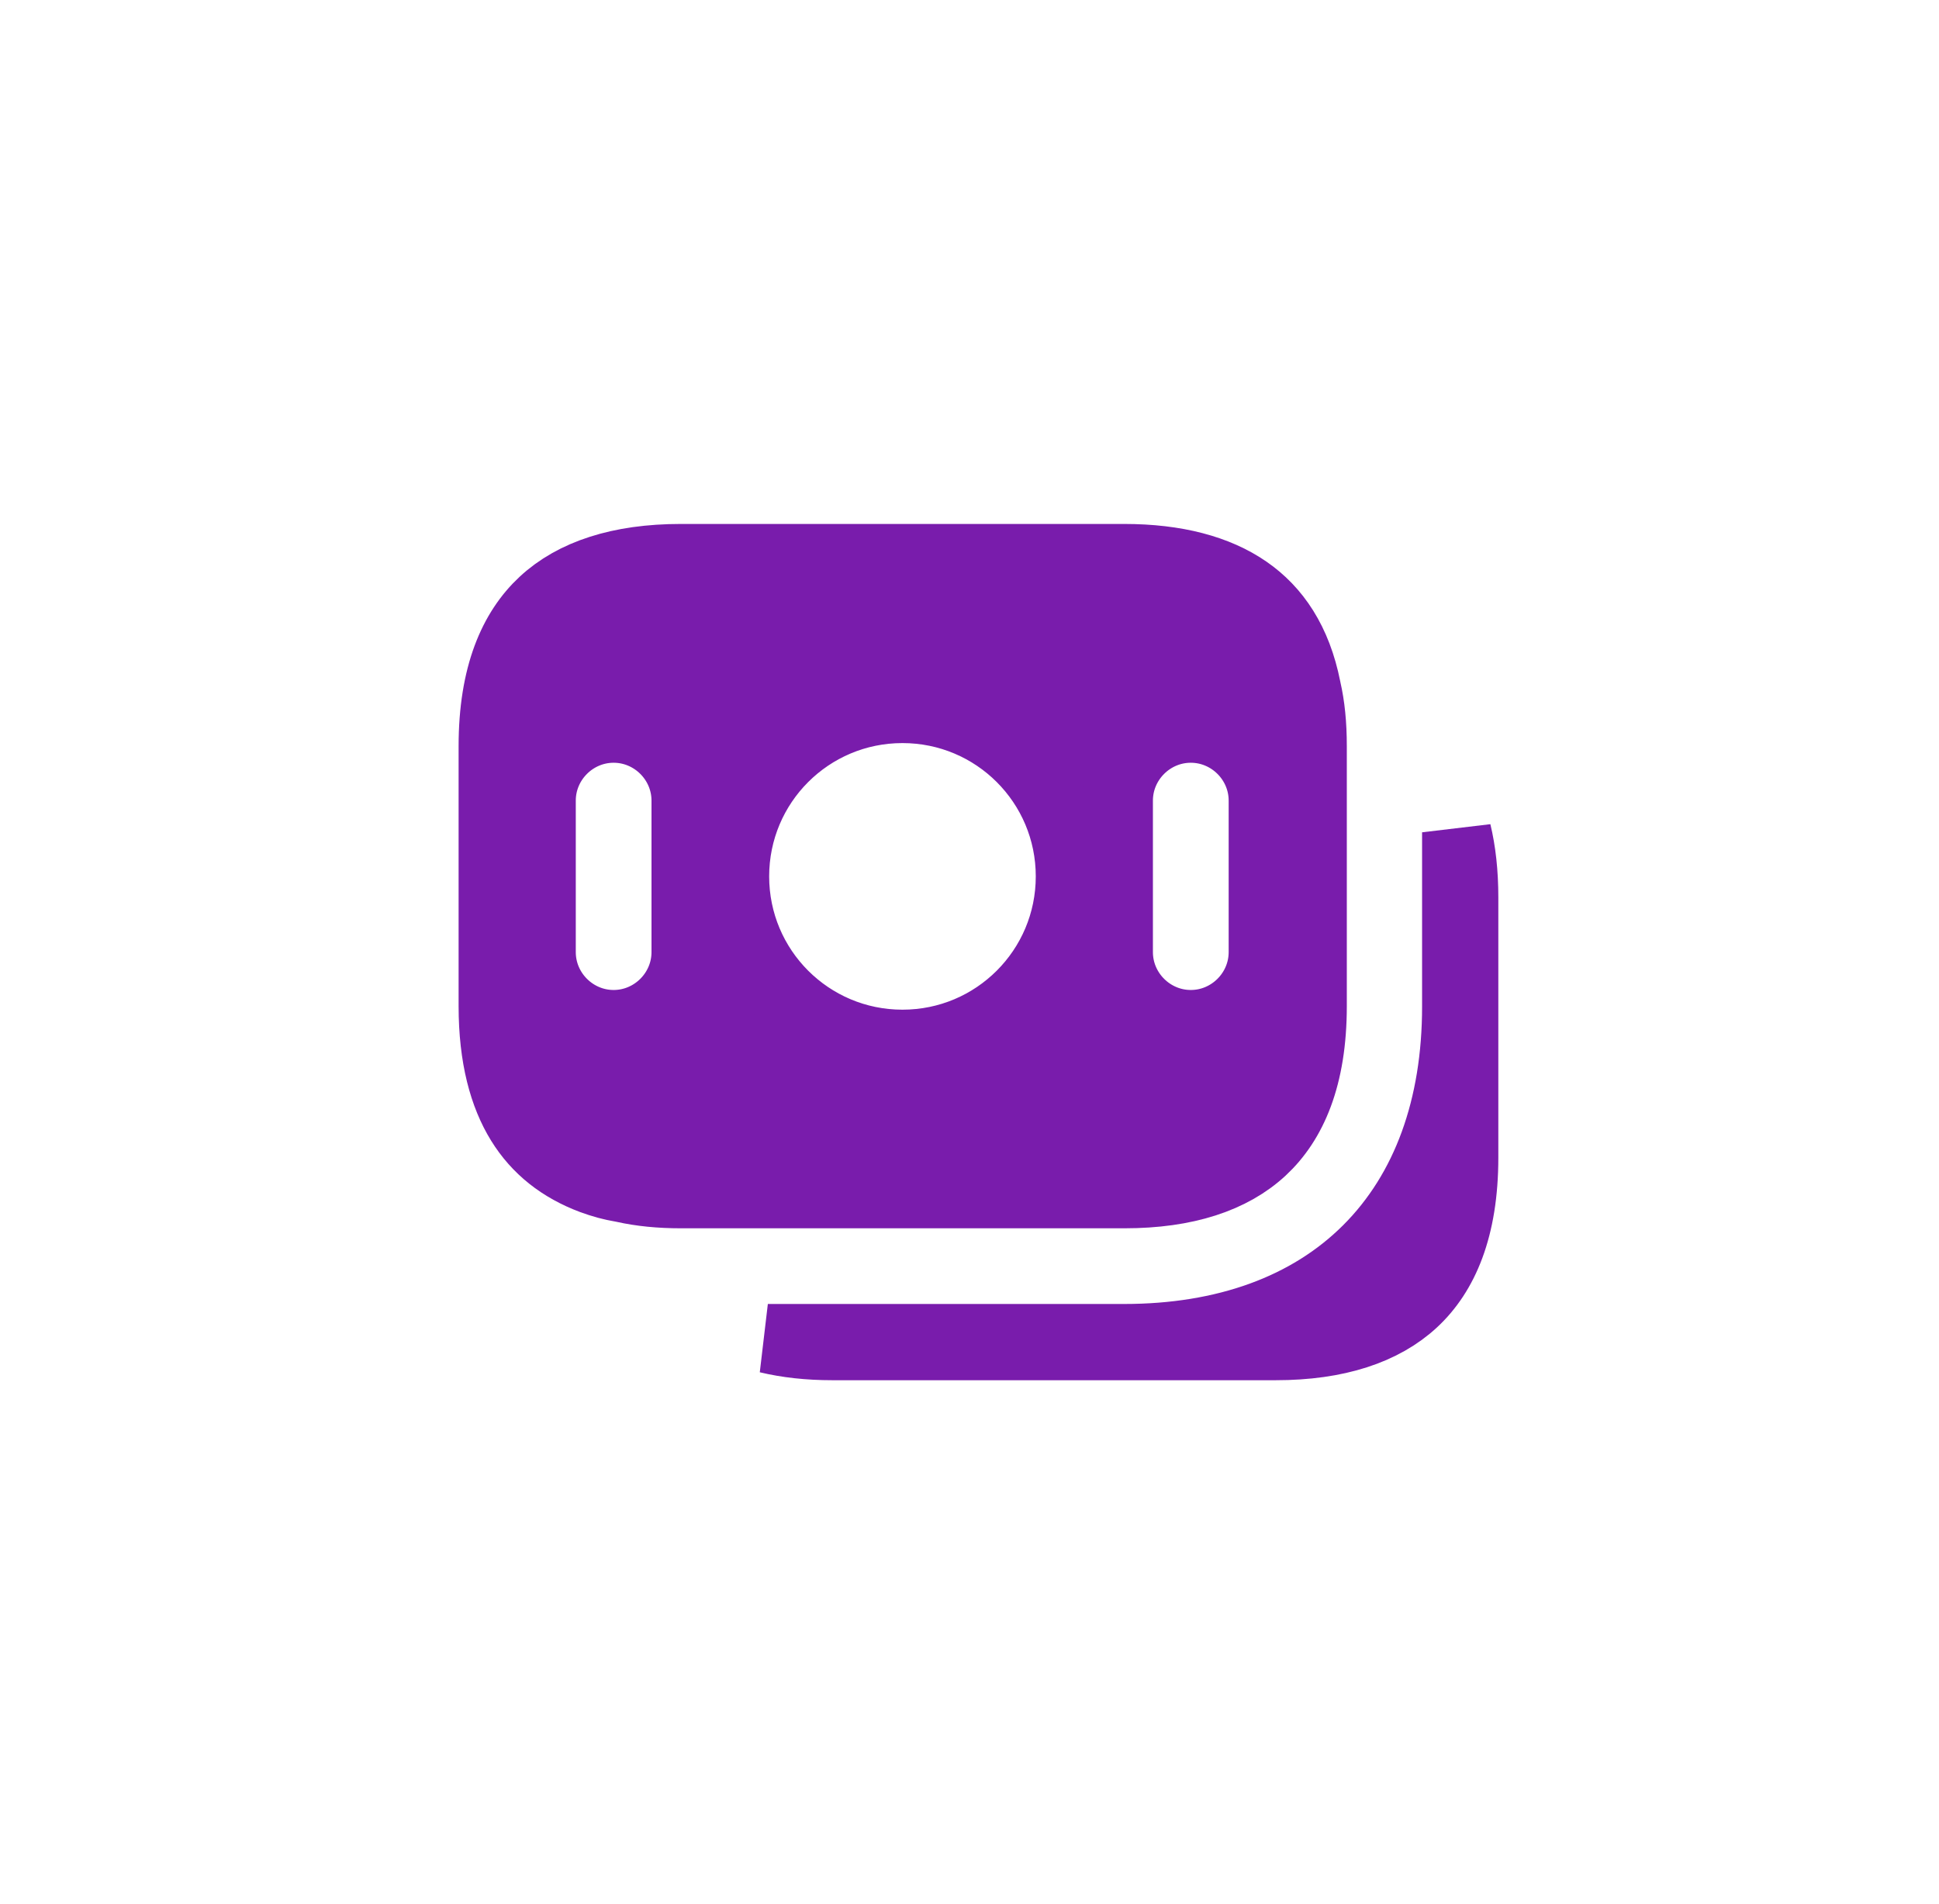 <svg width="56" height="55" viewBox="0 0 56 55" fill="none" xmlns="http://www.w3.org/2000/svg">
<path d="M37.727 19.877L37.73 19.892L37.733 19.907C37.843 20.386 37.897 20.92 37.897 21.549V29.06C37.897 31.115 37.315 32.418 36.452 33.219C35.576 34.033 34.252 34.476 32.48 34.476H19.662C19.063 34.476 18.512 34.423 18.015 34.311L17.984 34.304L17.953 34.299C17.669 34.254 17.384 34.172 17.105 34.071C16.2 33.732 15.509 33.189 15.033 32.417C14.55 31.634 14.245 30.545 14.245 29.06V21.549C14.245 19.494 14.827 18.191 15.69 17.389C16.566 16.576 17.89 16.133 19.662 16.133H32.466C33.968 16.133 35.152 16.452 36.008 17.044C36.842 17.62 37.457 18.517 37.727 19.877ZM17.722 29.593C18.872 29.593 19.816 28.649 19.816 27.499V23.124C19.816 21.974 18.872 21.03 17.722 21.03C16.572 21.03 15.629 21.974 15.629 23.124V27.499C15.629 28.649 16.572 29.593 17.722 29.593ZM21.214 25.312C21.214 27.993 23.382 30.162 26.064 30.162C28.745 30.162 30.914 27.993 30.914 25.312C30.914 22.63 28.745 20.462 26.064 20.462C23.382 20.462 21.214 22.63 21.214 25.312ZM34.391 29.593C35.541 29.593 36.485 28.649 36.485 27.499V23.124C36.485 21.974 35.541 21.03 34.391 21.03C33.241 21.03 32.297 21.974 32.297 23.124V27.499C32.297 28.649 33.241 29.593 34.391 29.593Z" fill="#791CAC" stroke="#791CAC" stroke-width="2"/>
<path d="M42.071 29.073V24.039C42.202 24.582 42.273 25.206 42.273 25.922V33.433C42.273 35.488 41.691 36.796 40.826 37.601C39.947 38.418 38.62 38.864 36.842 38.864H24.038C23.349 38.864 22.728 38.794 22.176 38.662H32.467C35.363 38.662 37.793 37.797 39.499 36.093C41.206 34.388 42.071 31.962 42.071 29.073Z" fill="#791CAC" stroke="#791CAC" stroke-width="2"/>
</svg>

